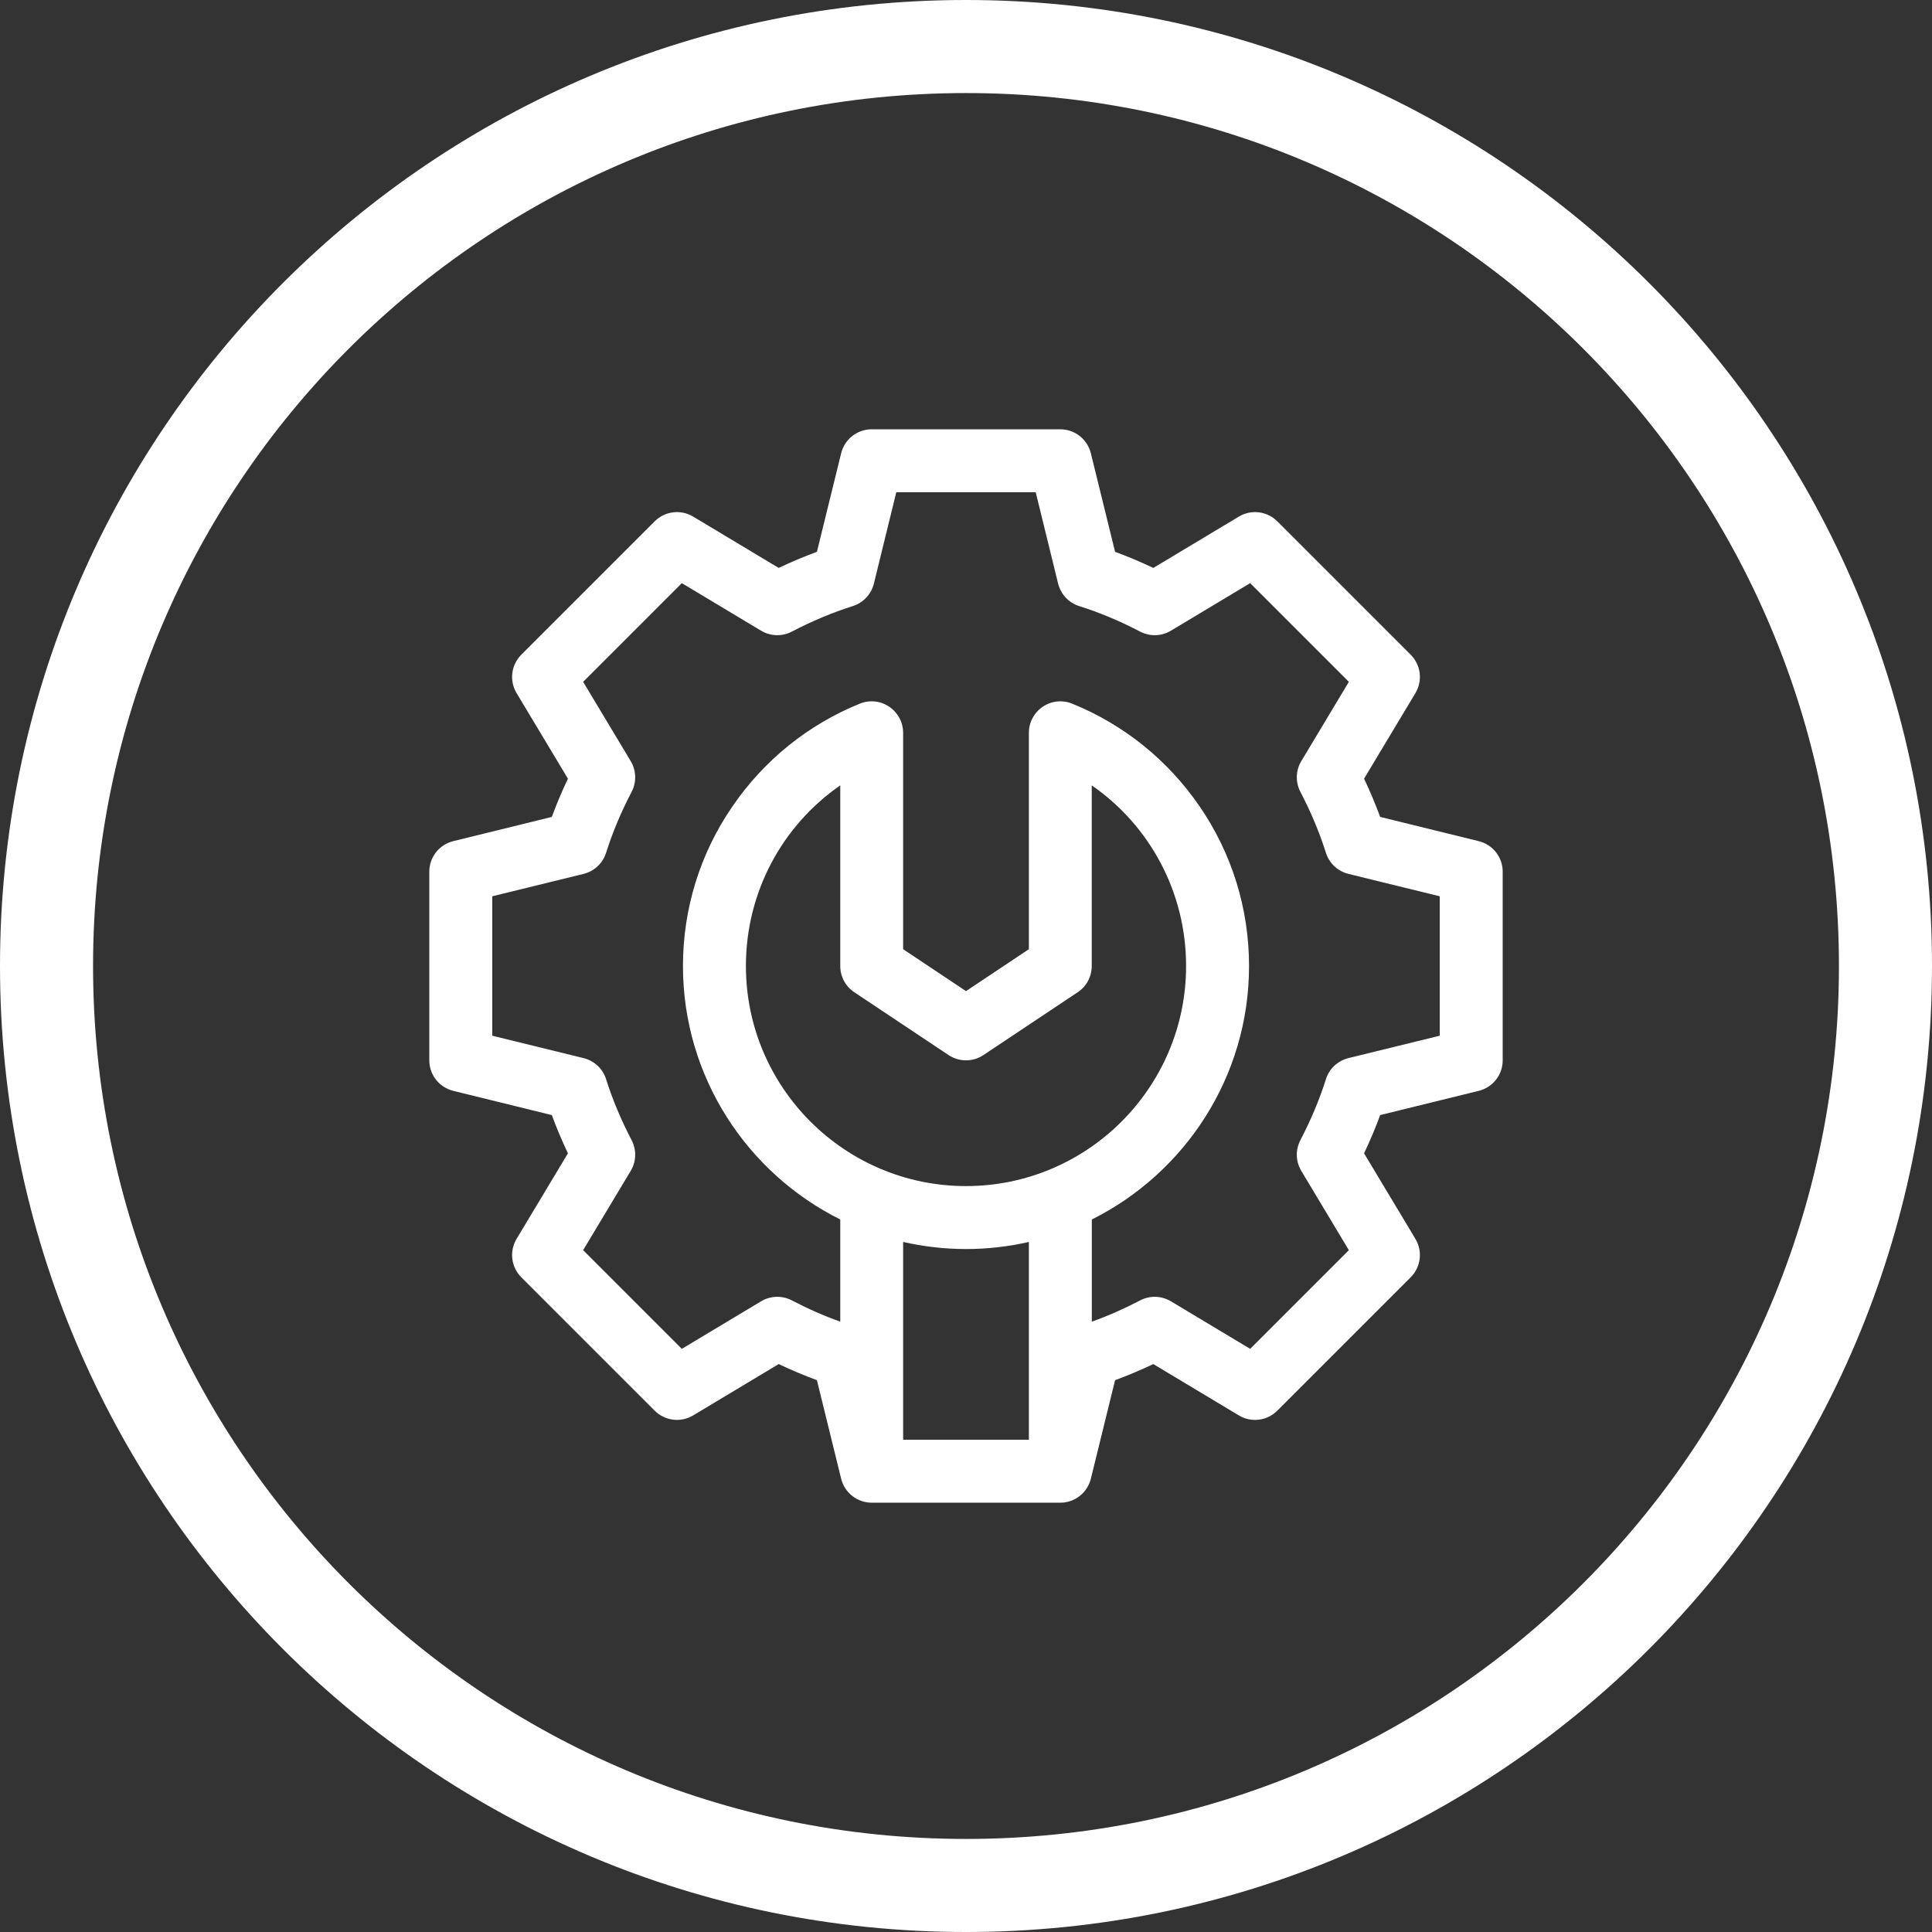 <svg width="24" height="24" viewBox="0 0 24 24" fill="none" xmlns="http://www.w3.org/2000/svg">
<rect x="0" y="0" width="24" height="24" fill="#333333" stroke="none"/>
<path fill-rule="evenodd" clip-rule="evenodd" d="M12 22.844C17.989 22.844 22.844 17.989 22.844 12C22.844 6.011 17.989 1.156 12 1.156C6.011 1.156 1.156 6.011 1.156 12C1.156 17.989 6.011 22.844 12 22.844ZM12 24C18.627 24 24 18.627 24 12C24 5.373 18.627 0 12 0C5.373 0 0 5.373 0 12C0 18.627 5.373 24 12 24Z" fill="white"/>
<path d="M18.369 10.449L17.145 10.148C17.087 9.99 17.02 9.831 16.945 9.673L17.583 8.61C17.675 8.456 17.651 8.26 17.524 8.133L15.867 6.476C15.74 6.349 15.543 6.325 15.39 6.417L14.327 7.055C14.169 6.98 14.01 6.913 13.852 6.855L13.551 5.631C13.508 5.456 13.352 5.333 13.172 5.333H10.828C10.648 5.333 10.492 5.456 10.449 5.631L10.148 6.855C9.99 6.913 9.831 6.98 9.673 7.055L8.61 6.417C8.457 6.325 8.26 6.349 8.133 6.476L6.476 8.133C6.349 8.26 6.325 8.456 6.417 8.61L7.055 9.673C6.98 9.831 6.913 9.99 6.855 10.148L5.631 10.449C5.456 10.492 5.333 10.648 5.333 10.828V13.172C5.333 13.352 5.456 13.508 5.631 13.551L6.855 13.852C6.913 14.01 6.98 14.169 7.055 14.327L6.417 15.39C6.325 15.544 6.349 15.74 6.476 15.867L8.133 17.524C8.26 17.651 8.457 17.675 8.61 17.583L9.673 16.945C9.831 17.02 9.99 17.087 10.148 17.145L10.449 18.369C10.493 18.548 10.654 18.667 10.828 18.667H13.172C13.351 18.667 13.508 18.544 13.551 18.369L13.852 17.145C14.01 17.087 14.169 17.02 14.327 16.945L15.39 17.583C15.543 17.675 15.74 17.651 15.867 17.524L17.524 15.867C17.651 15.74 17.675 15.544 17.583 15.39L16.945 14.327C17.02 14.169 17.087 14.01 17.145 13.852L18.369 13.551C18.544 13.508 18.667 13.352 18.667 13.172V10.828C18.667 10.648 18.544 10.492 18.369 10.449ZM10.611 12.325L11.783 13.106C11.915 13.194 12.085 13.194 12.217 13.106L13.389 12.325C13.497 12.253 13.562 12.131 13.562 12V9.756C14.289 10.26 14.734 11.089 14.734 12C14.734 13.508 13.508 14.734 12 14.734C10.492 14.734 9.266 13.508 9.266 12C9.266 11.089 9.711 10.26 10.438 9.756V12C10.438 12.131 10.503 12.253 10.611 12.325ZM12 15.516C12.268 15.516 12.53 15.485 12.781 15.428V17.885H11.219V15.428C11.47 15.485 11.732 15.516 12 15.516ZM17.885 12.866L16.751 13.144C16.618 13.177 16.512 13.276 16.471 13.406C16.392 13.657 16.285 13.912 16.154 14.163C16.091 14.284 16.095 14.428 16.165 14.545L16.756 15.53L15.53 16.756L14.545 16.165C14.428 16.095 14.284 16.091 14.163 16.154C13.964 16.258 13.763 16.347 13.563 16.418V15.149C14.719 14.572 15.516 13.377 15.516 12C15.516 11.287 15.303 10.6 14.9 10.014C14.506 9.441 13.96 9.001 13.319 8.741C13.198 8.692 13.062 8.706 12.954 8.779C12.846 8.852 12.781 8.973 12.781 9.103V11.791L12 12.312L11.219 11.791V9.103C11.219 8.973 11.154 8.852 11.046 8.779C10.939 8.706 10.802 8.692 10.681 8.741C10.04 9.001 9.494 9.441 9.101 10.014C8.697 10.6 8.484 11.287 8.484 12C8.484 13.377 9.281 14.572 10.438 15.149V16.418C10.237 16.347 10.036 16.258 9.837 16.154C9.716 16.091 9.571 16.095 9.455 16.165L8.47 16.756L7.244 15.53L7.835 14.545C7.905 14.428 7.909 14.284 7.846 14.163C7.715 13.912 7.608 13.657 7.529 13.406C7.488 13.276 7.382 13.177 7.249 13.144L6.115 12.866V11.134L7.249 10.856C7.382 10.823 7.488 10.724 7.529 10.594C7.608 10.343 7.715 10.088 7.846 9.837C7.909 9.716 7.905 9.572 7.835 9.455L7.244 8.47L8.47 7.244L9.455 7.835C9.571 7.905 9.716 7.909 9.837 7.846C10.088 7.715 10.343 7.608 10.594 7.529C10.724 7.488 10.823 7.382 10.856 7.249L11.134 6.115H12.866L13.144 7.249C13.177 7.382 13.276 7.488 13.406 7.529C13.657 7.608 13.912 7.715 14.163 7.846C14.284 7.909 14.428 7.905 14.545 7.835L15.53 7.244L16.756 8.47L16.165 9.455C16.095 9.571 16.091 9.716 16.154 9.837C16.285 10.088 16.392 10.343 16.471 10.594C16.512 10.724 16.618 10.823 16.751 10.856L17.885 11.134V12.866Z" fill="white"/>
</svg>
